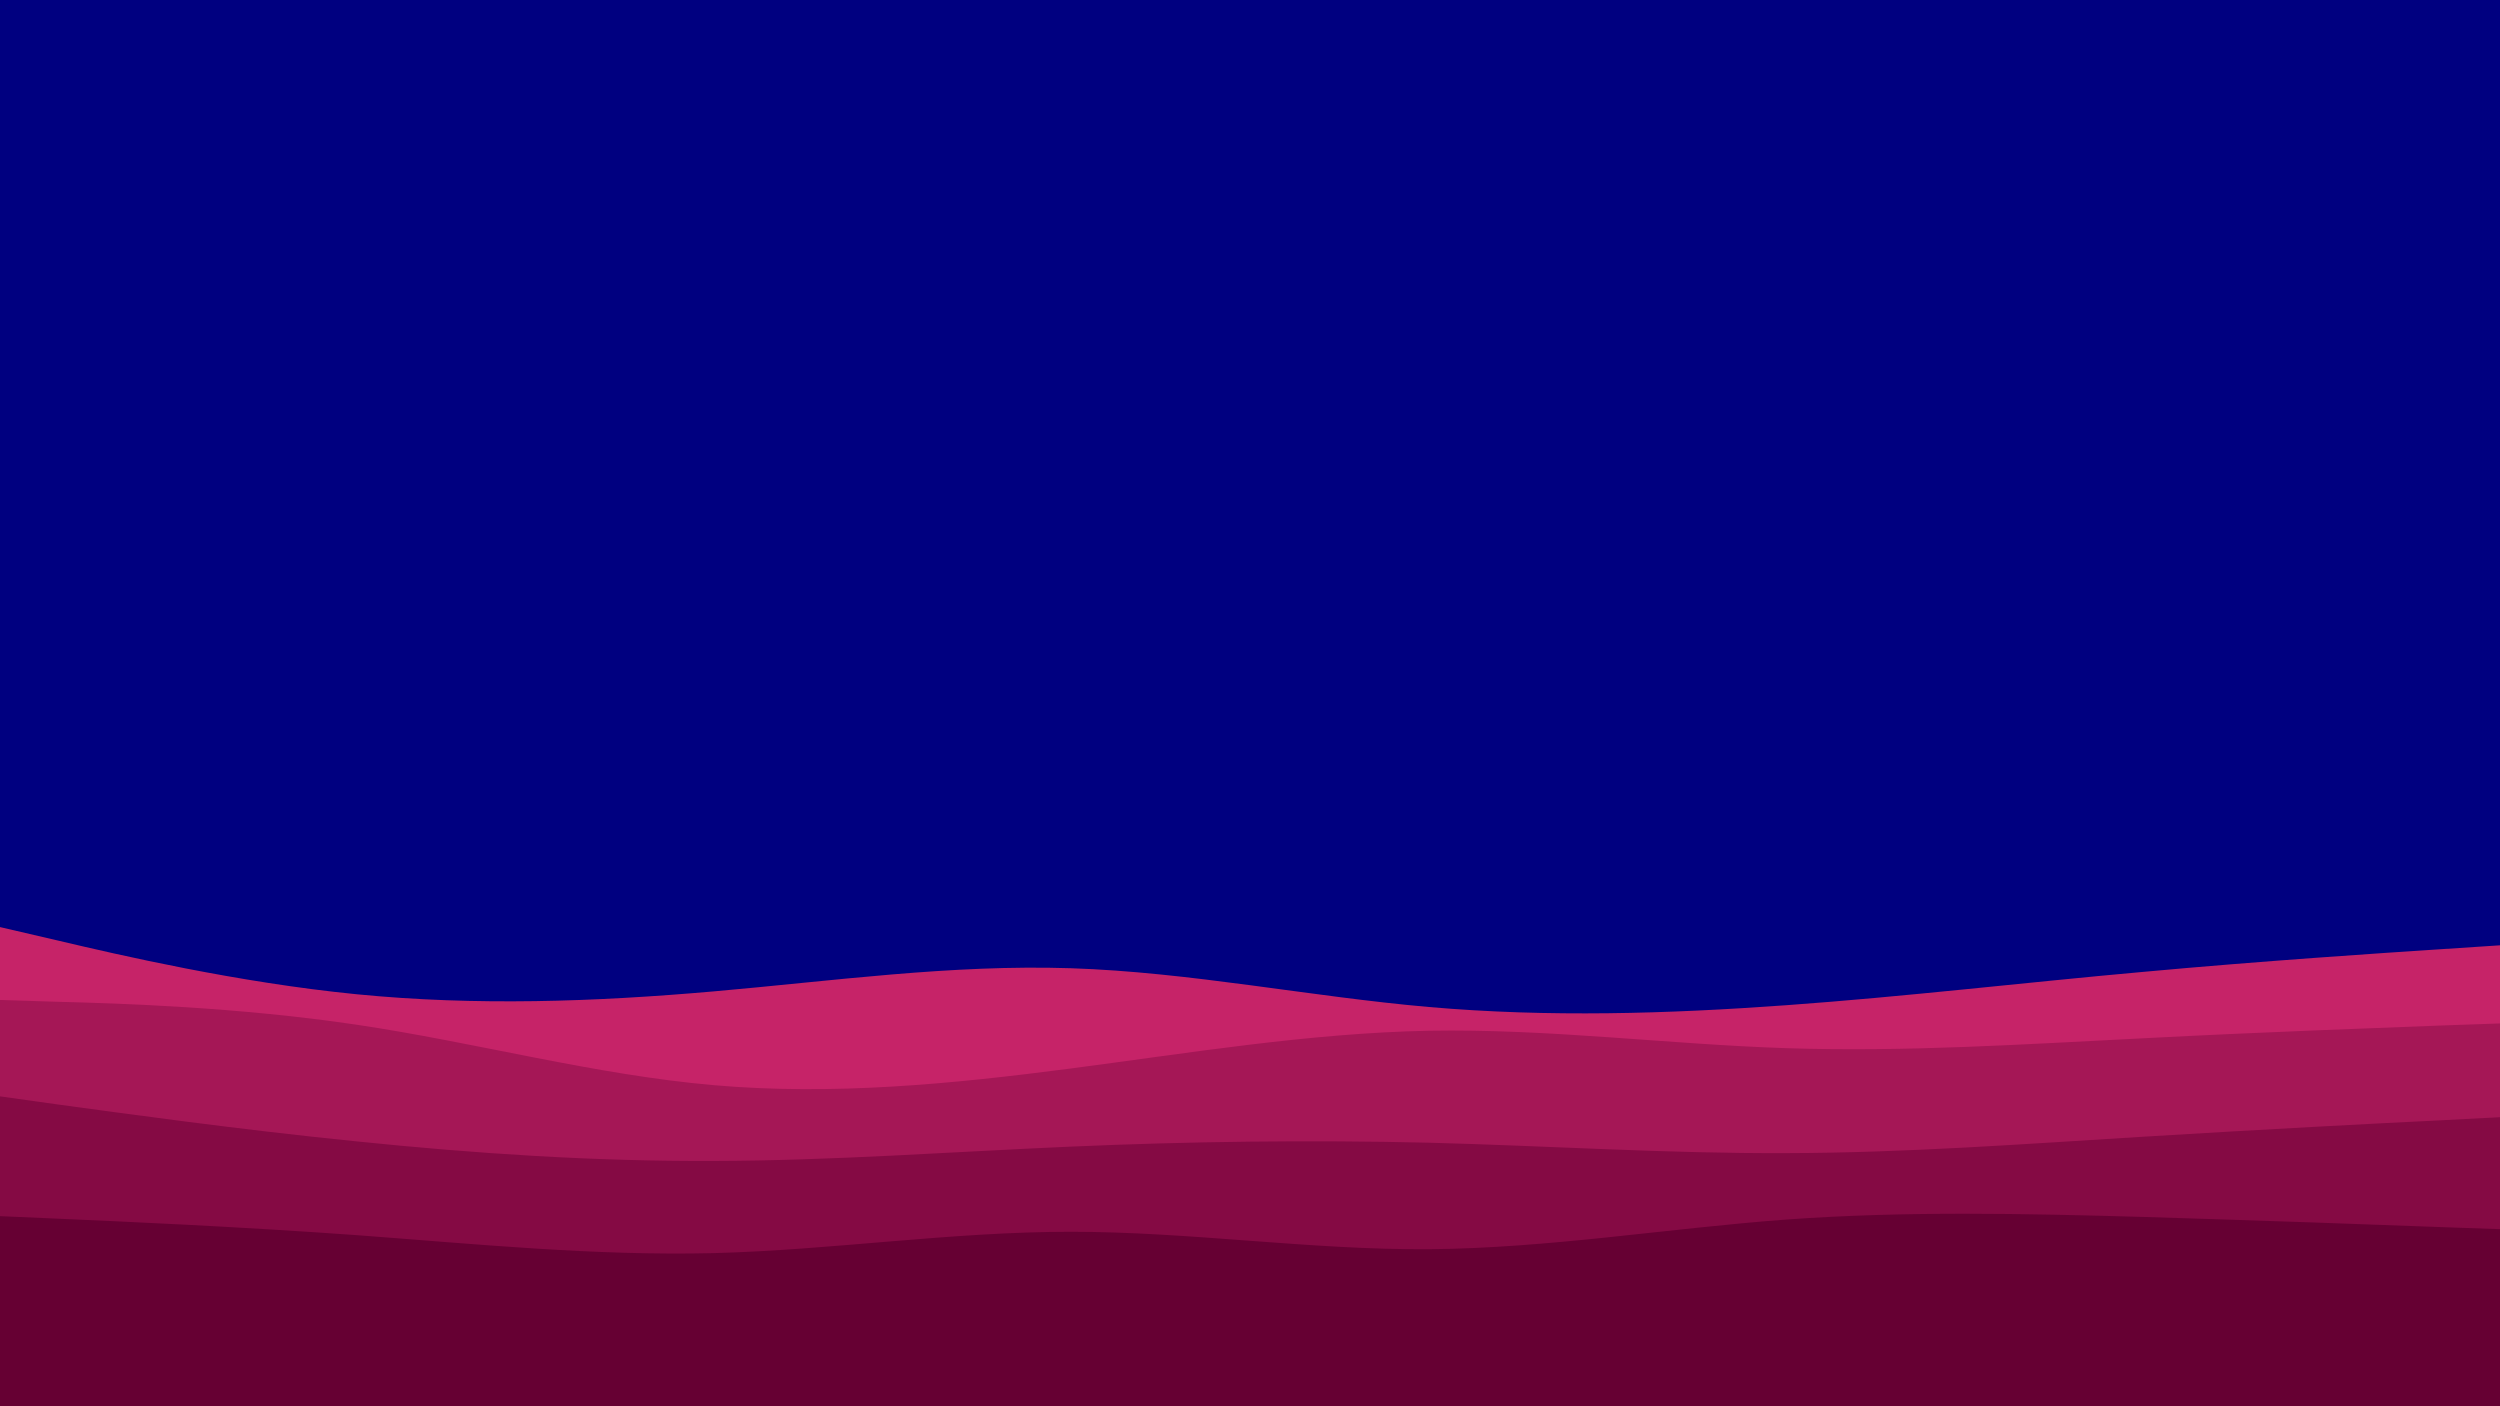 <svg id="visual" viewBox="0 0 960 540" width="960" height="540" xmlns="http://www.w3.org/2000/svg" xmlns:xlink="http://www.w3.org/1999/xlink" version="1.1"><rect x="0" y="0" width="960" height="540" fill="#000080"></rect><path d="M0 356L22.8 361.3C45.7 366.7 91.3 377.3 137 381.8C182.7 386.3 228.3 384.7 274 380.7C319.7 376.7 365.3 370.3 411.2 371.8C457 373.3 503 382.7 548.8 386.7C594.7 390.7 640.3 389.3 686 386C731.7 382.7 777.3 377.3 823 373.2C868.7 369 914.3 366 937.2 364.5L960 363L960 541L937.2 541C914.3 541 868.7 541 823 541C777.3 541 731.7 541 686 541C640.3 541 594.7 541 548.8 541C503 541 457 541 411.2 541C365.3 541 319.7 541 274 541C228.3 541 182.7 541 137 541C91.3 541 45.7 541 22.8 541L0 541Z" fill="#c62368"></path><path d="M0 384L22.8 384.7C45.7 385.3 91.3 386.7 137 393.5C182.7 400.3 228.3 412.7 274 416.7C319.7 420.7 365.3 416.3 411.2 410.3C457 404.3 503 396.7 548.8 395.8C594.7 395 640.3 401 686 402.5C731.7 404 777.3 401 823 398.7C868.7 396.3 914.3 394.7 937.2 393.8L960 393L960 541L937.2 541C914.3 541 868.7 541 823 541C777.3 541 731.7 541 686 541C640.3 541 594.7 541 548.8 541C503 541 457 541 411.2 541C365.3 541 319.7 541 274 541C228.3 541 182.7 541 137 541C91.3 541 45.7 541 22.8 541L0 541Z" fill="#a51756"></path><path d="M0 421L22.8 424.2C45.7 427.3 91.3 433.7 137 438.3C182.7 443 228.3 446 274 445.8C319.7 445.7 365.3 442.3 411.2 440.3C457 438.3 503 437.7 548.8 438.8C594.7 440 640.3 443 686 442.8C731.7 442.7 777.3 439.3 823 436.5C868.7 433.7 914.3 431.3 937.2 430.2L960 429L960 541L937.2 541C914.3 541 868.7 541 823 541C777.3 541 731.7 541 686 541C640.3 541 594.7 541 548.8 541C503 541 457 541 411.2 541C365.3 541 319.7 541 274 541C228.3 541 182.7 541 137 541C91.3 541 45.7 541 22.8 541L0 541Z" fill="#850a44"></path><path d="M0 467L22.8 468C45.7 469 91.3 471 137 474.3C182.7 477.7 228.3 482.3 274 481.2C319.7 480 365.3 473 411.2 473C457 473 503 480 548.8 479.7C594.7 479.3 640.3 471.7 686 468.3C731.7 465 777.3 466 823 467.3C868.7 468.7 914.3 470.3 937.2 471.2L960 472L960 541L937.2 541C914.3 541 868.7 541 823 541C777.3 541 731.7 541 686 541C640.3 541 594.7 541 548.8 541C503 541 457 541 411.2 541C365.3 541 319.7 541 274 541C228.3 541 182.7 541 137 541C91.3 541 45.7 541 22.8 541L0 541Z" fill="#660033"></path></svg>